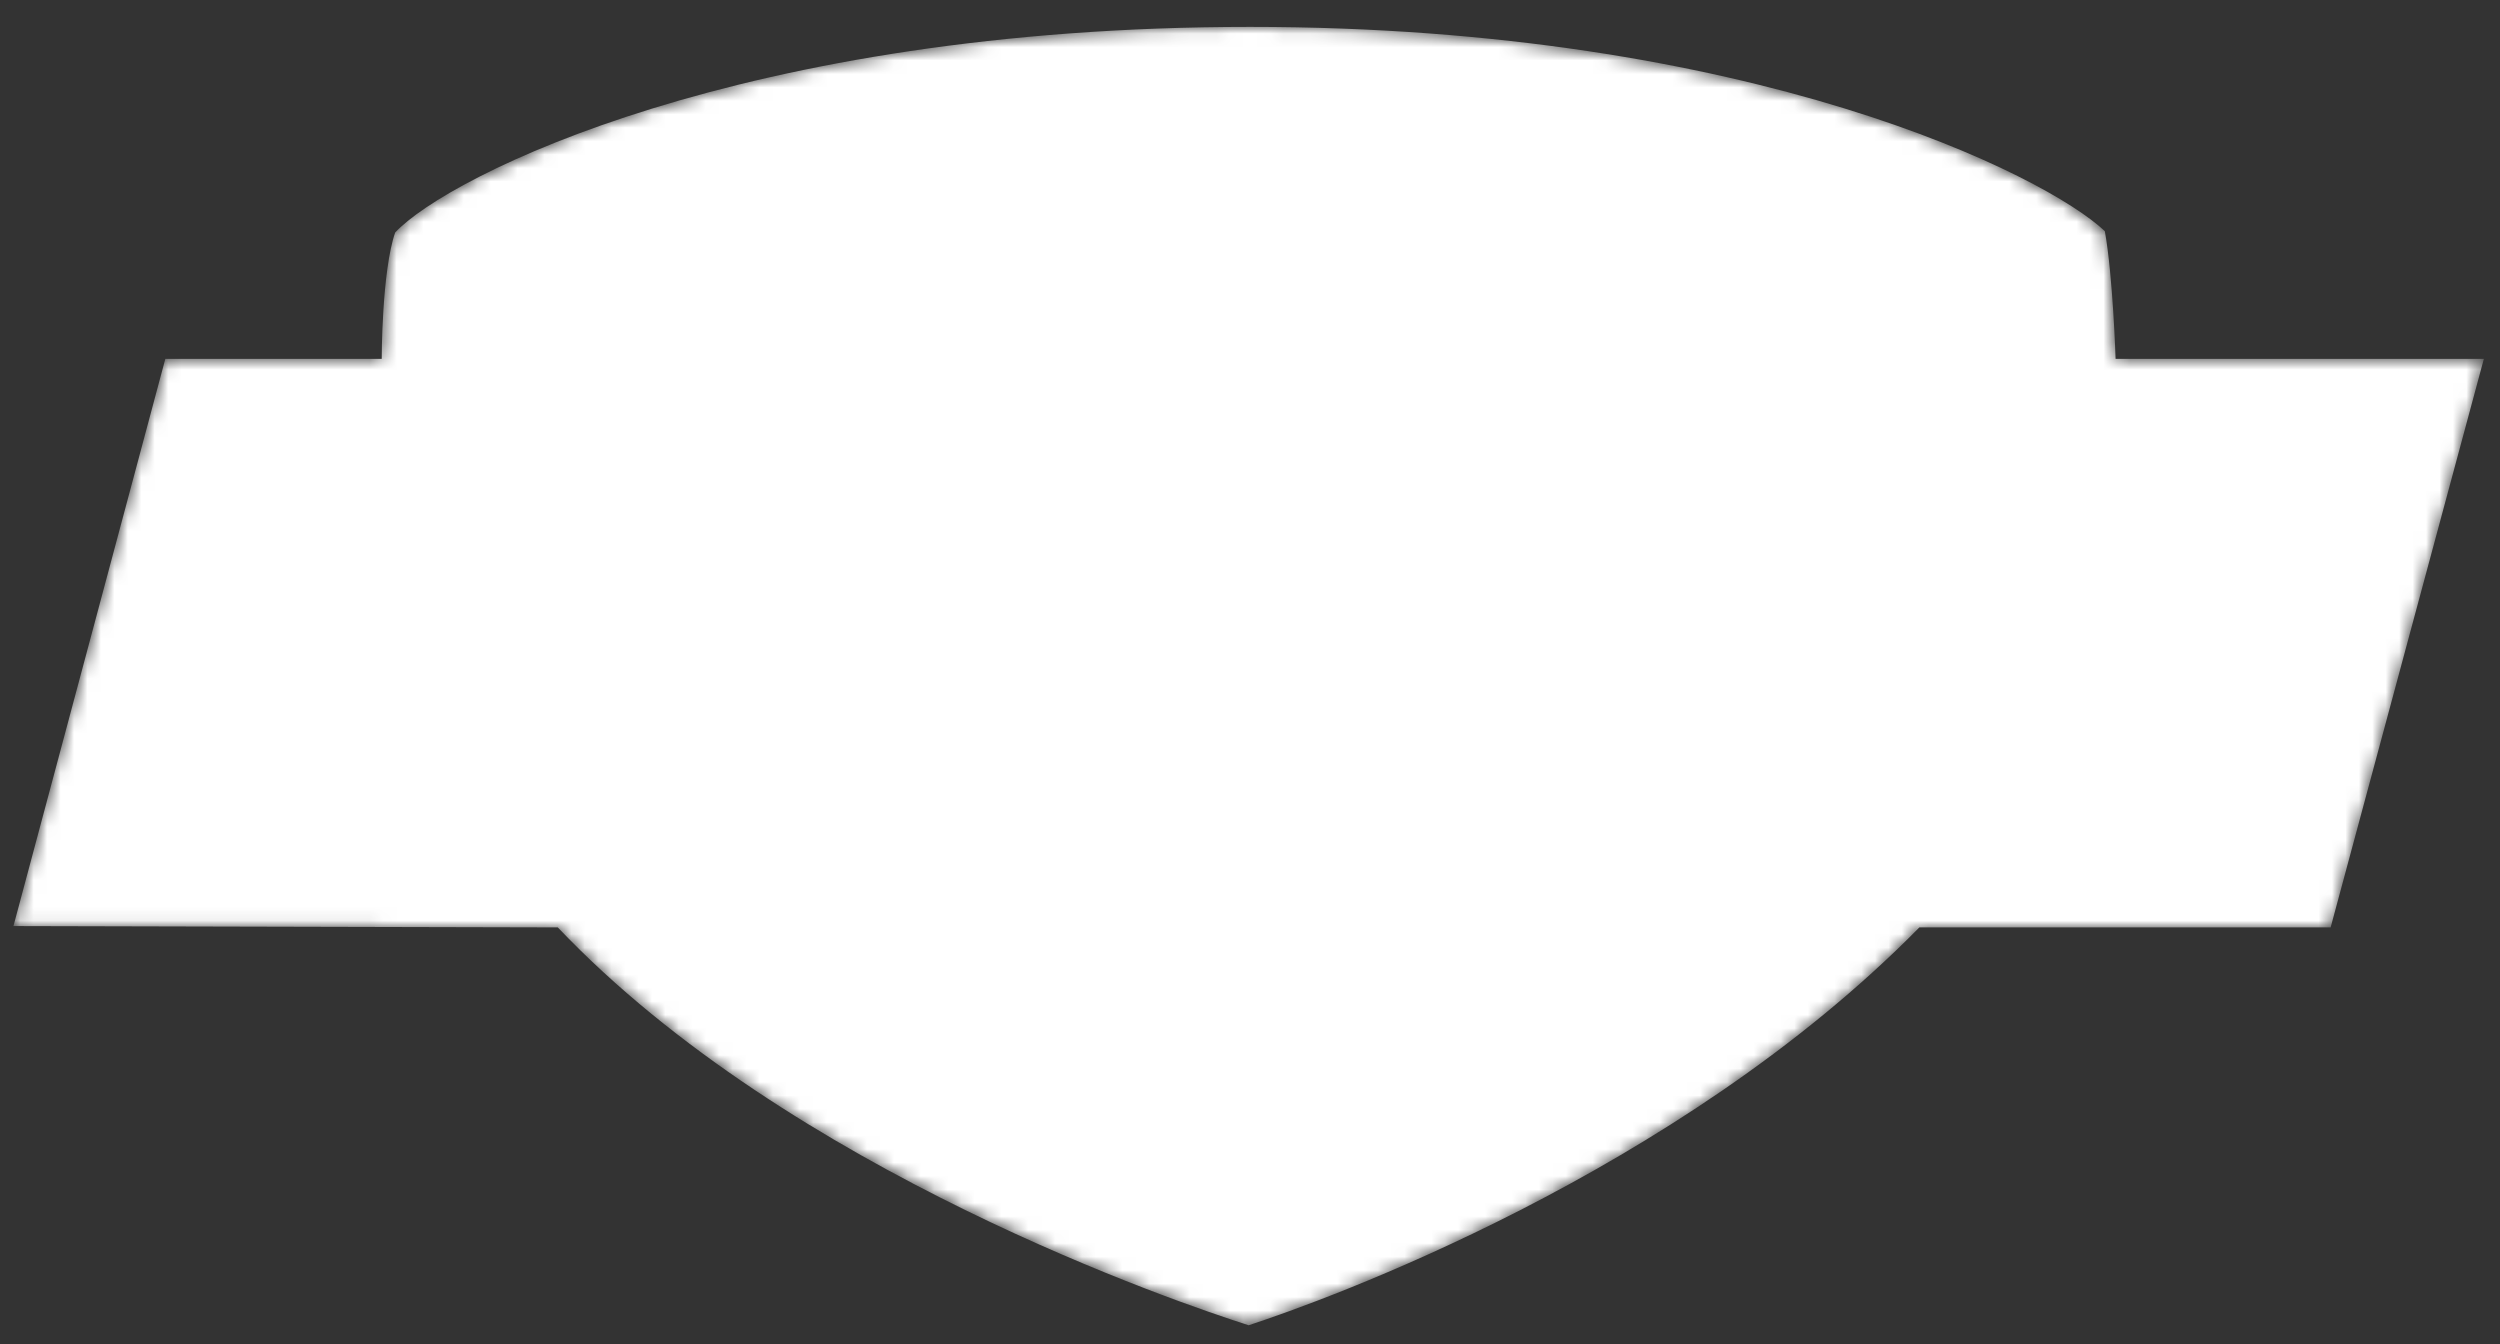 <svg viewBox="0 0 186 100" xmlns="http://www.w3.org/2000/svg" xmlns:xlink="http://www.w3.org/1999/xlink"><rect x="0" y="0" width="186" height="100" fill="#333333" stroke="none"/><defs><path id="a" d="m184.8 26.7h-27.4s-.2-6.2-.8-9.5c-4.3-4.1-26.2-15.2-63.6-15.2-37.7 0-59.7 11.1-63.6 15.3-1 2.9-1 9.4-1 9.4h-16.1l-11.3 42.2 40.5.1c17.3 18.2 46.4 28 51.4 29.6 5.5-1.8 31.8-11.2 49.9-29.6h30.6z" /><g id="b"><path d="m135.8 69c-18 12.1-42.9 19.1-42.9 19.1s-16-5.7-33.1-19.1h-13.3c25.1 19.3 41.5 23.1 46.3 24.6 4.8-1.6 27.7-10 44.9-24.6z"/><path d="m93.4 12.7c32.3 0 55.8 8.6 55.8 8.6s.7 2.1 1 5.4h2.2s0-4.6-.5-7.6c-4.8-2.7-24-12.1-59-12.1-35.2 0-54.2 9.3-59 12.1-.2 1.6-.5 4.3-.5 7.6h13.1c0-3.5.5-5.4.5-5.4s16.9-8.6 46.4-8.6z"/><path d="m22.4 44.1 1.4-5h14.6c1.5 0 2.3 1.2 1.9 2.5-.4 1.5-1.9 2.5-3.2 2.5zm-3.3 12.4 1.3-5h14.6c1.5 0 2.3 1.1 1.9 2.5s-1.7 2.5-3.2 2.5zm31.3-14.7c1.8-6.5-2.5-10.1-7.4-10.1h-27l-8.7 32.3h27c5.3 0 11.3-4.2 12.8-9.7.8-2.8 0-6.5-3.2-6.5 3.2 0 5.9-3.7 6.5-6z"/><path d="m68.3 31.7c-8 0-12.9 5.1-14.2 9.9l-3.3 12.4c-1.7 6.3 2.9 9.9 7.2 9.9h27.5l2-7.4h-25c-1.8 0-2.2-1.5-1.9-2.5l.7-2.5h27.5l2-7.4h-27.5l.7-2.5c.4-1.6 2-2.5 3.2-2.5h24.9l2-7.4z"/><path d="m106.8 44.1 1.3-5h14.7c1.6 0 2.3 1.1 1.9 2.5-.3 1-1.3 2.5-3.3 2.5zm20.6-12.4h-27l-8.6 32.3h9.8l3.3-12.4h6.3l6.8 12.4h11l-6.8-12.4c4.8 0 11.2-3.8 12.9-10 1.2-4.4-.9-9.9-7.5-9.9z"/><path d="m176.4 39.1 2-7.4h-27.4c-4.5 0-10.9 3.8-12.6 9.9l-3.3 12.5c-1.7 6.3 2.9 9.9 7.2 9.9h27.4l5.3-19.8h-22.2l-2 7.4h12.4l-1.3 5h-15c-1.4 0-2.3-1.1-1.9-2.5l3.3-12.4c.4-1.5 1.9-2.5 3.3-2.5z"/></g><mask id="m"><use xlink:href="#a" fill="#fff"/><use xlink:href="#b"/></mask></defs><g id="figure"><use fill="#fff" mask="url(#m)" xlink:href="#a"/></g></svg>